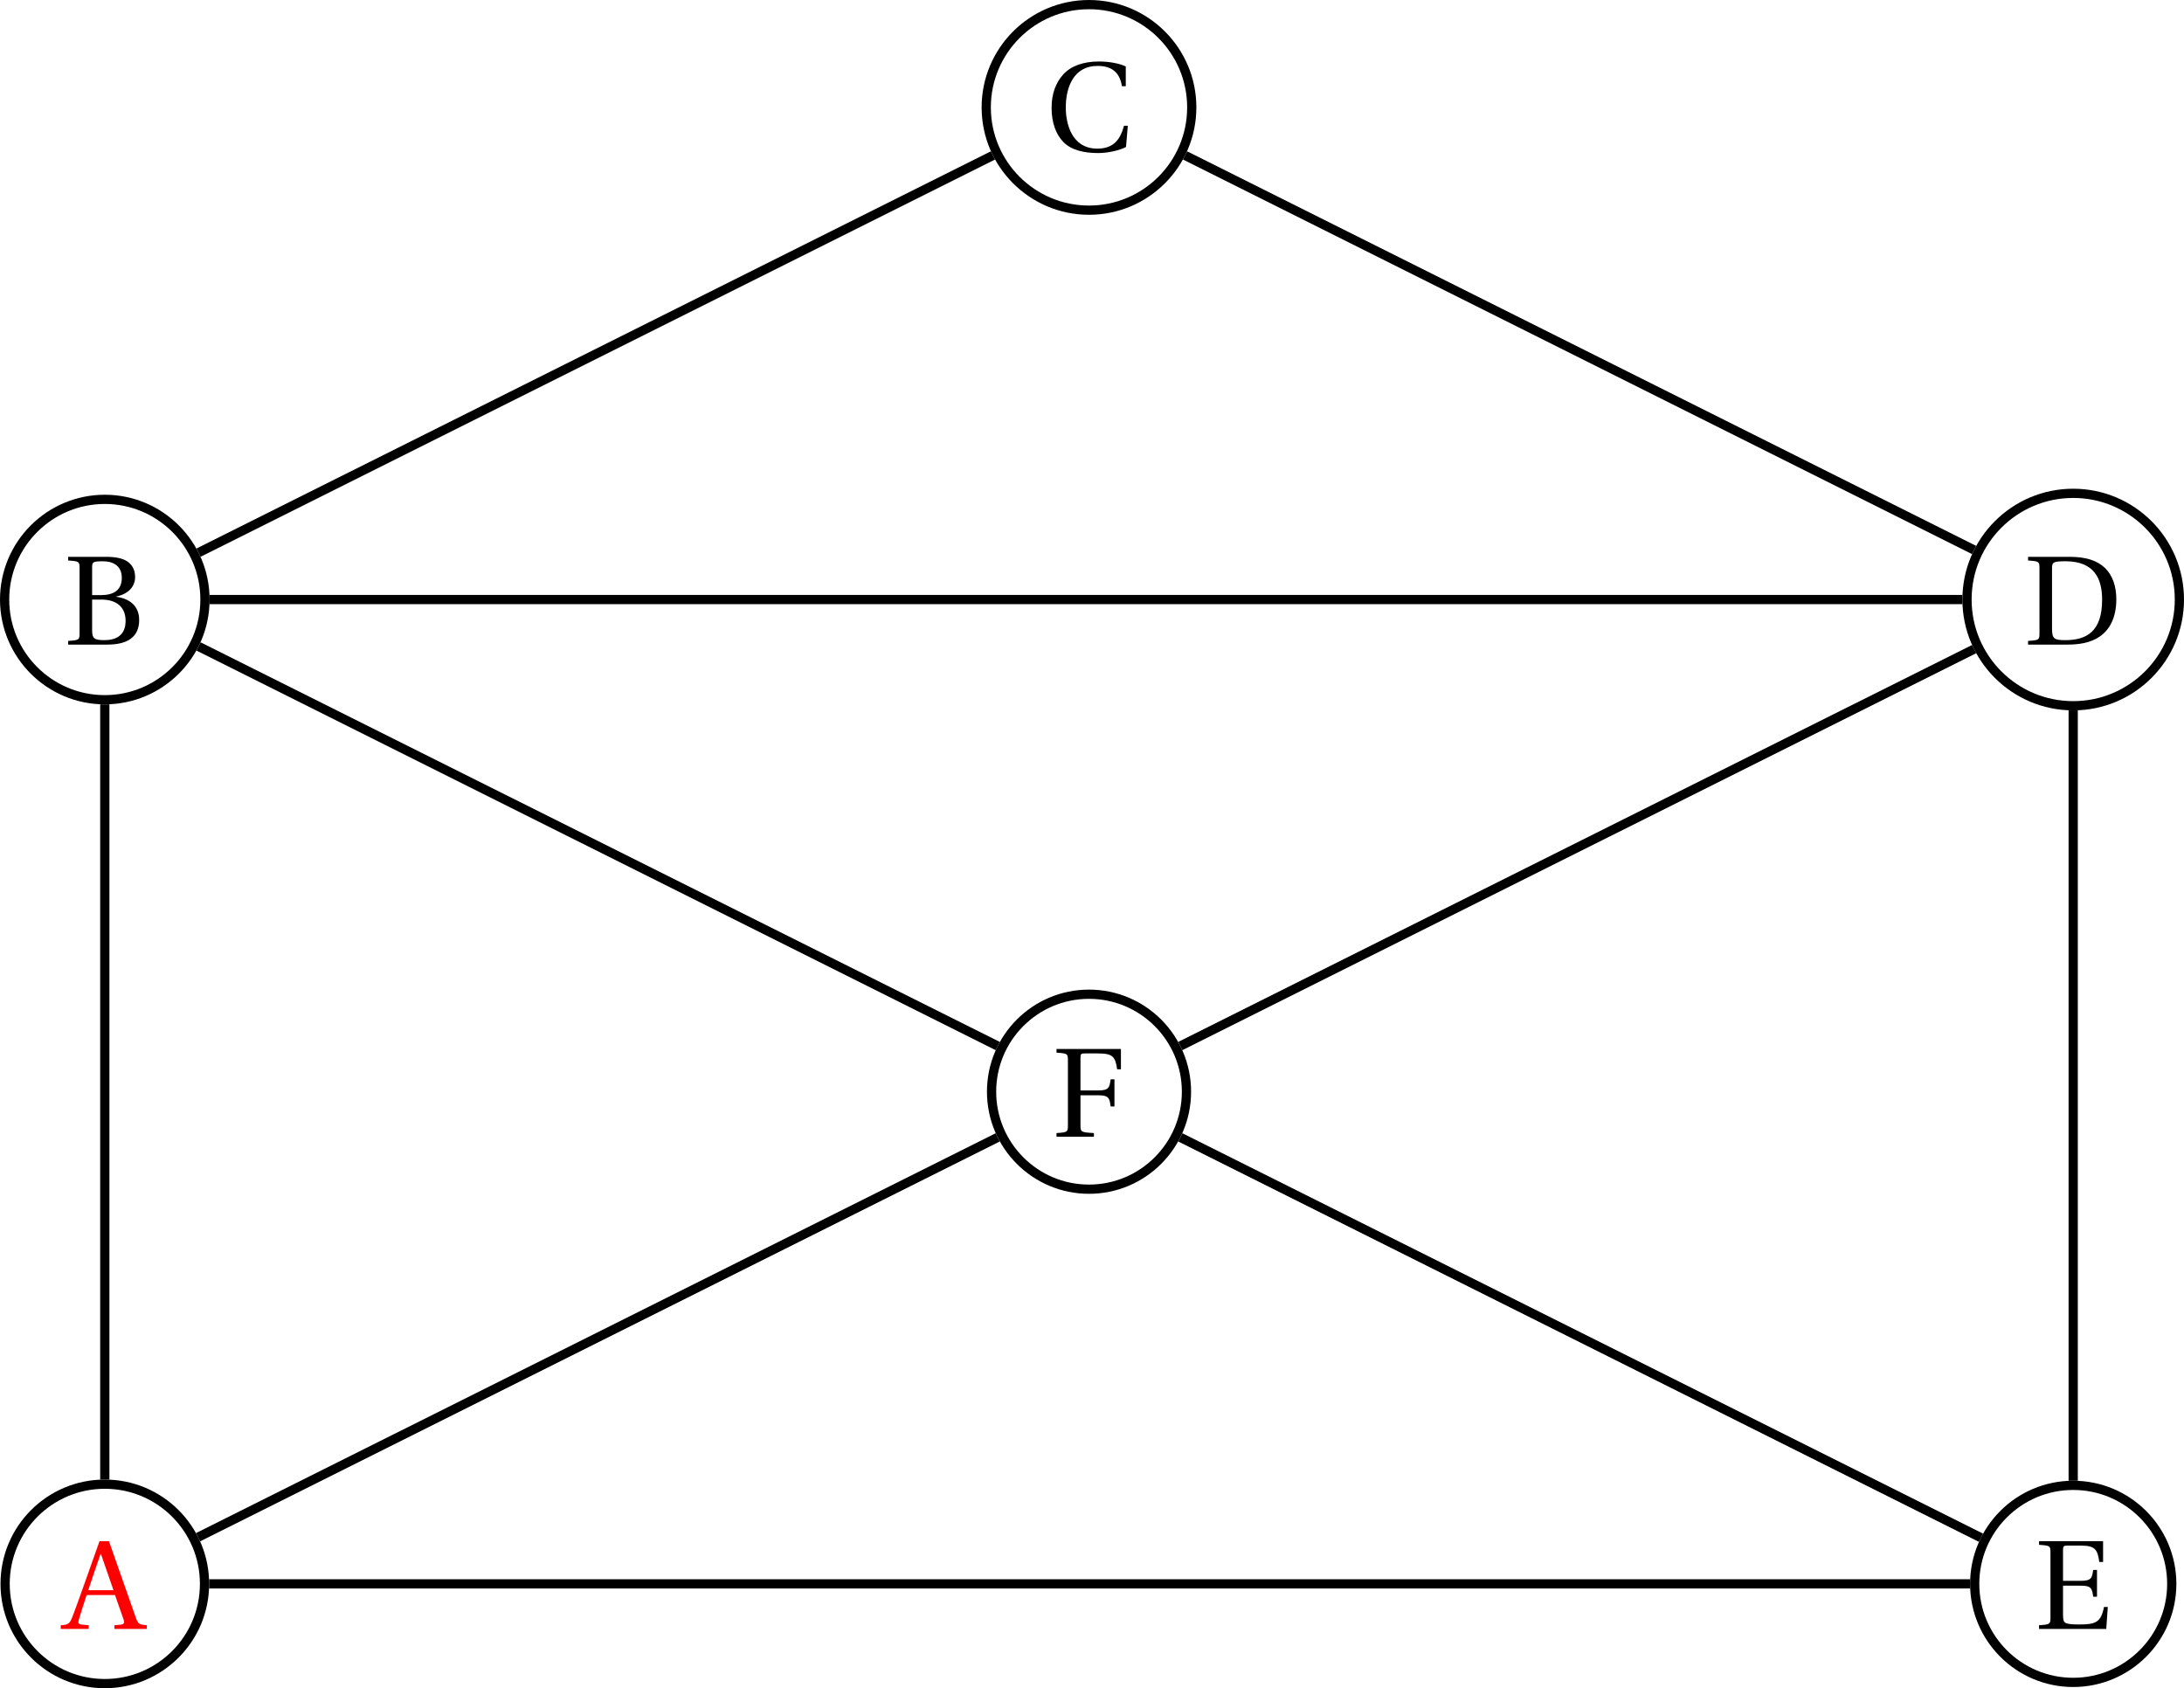<?xml version='1.0' encoding='UTF-8'?>
<!-- This file was generated by dvisvgm 2.2 -->
<svg height='145.852pt' version='1.1' viewBox='64.062 12.277 188.707 145.852' width='188.707pt' xmlns='http://www.w3.org/2000/svg' xmlns:xlink='http://www.w3.org/1999/xlink'>
<defs>
<path d='M7.122 0V-0.318C6.487 -0.373 6.366 -0.405 6.169 -0.975L3.846 -7.583H3.035L1.885 -4.339C1.545 -3.386 1.085 -2.071 0.701 -1.074C0.471 -0.482 0.373 -0.351 -0.318 -0.318V0H2.093V-0.318L1.523 -0.373C1.194 -0.405 1.162 -0.515 1.249 -0.811C1.435 -1.468 1.666 -2.148 1.918 -2.926H4.372L5.106 -0.833C5.216 -0.515 5.161 -0.394 4.81 -0.362L4.317 -0.318V0H7.122ZM4.241 -3.342H2.06C2.411 -4.438 2.794 -5.512 3.123 -6.476H3.156L4.241 -3.342Z' id='g1-65'/>
<path d='M3.78 0C5.446 0 6.52 -0.603 6.52 -2.126C6.52 -3.419 5.599 -3.989 4.536 -4.131V-4.153C5.566 -4.361 6.169 -4.997 6.169 -5.84C6.169 -6.443 5.928 -6.892 5.49 -7.188C5.062 -7.473 4.405 -7.594 3.55 -7.583H0.384V-7.265C1.348 -7.199 1.37 -7.177 1.37 -6.564V-1.019C1.37 -0.405 1.348 -0.384 0.384 -0.318V0H3.78ZM2.455 -3.89H3.243C4.602 -3.89 5.347 -3.211 5.347 -2.049C5.347 -0.734 4.449 -0.384 3.506 -0.384C2.63 -0.384 2.455 -0.548 2.455 -1.227V-3.89ZM2.455 -6.651C2.455 -7.122 2.487 -7.188 3.342 -7.199C4.131 -7.21 5.019 -6.903 5.019 -5.775C5.019 -4.701 4.328 -4.273 3.189 -4.273H2.455V-6.651Z' id='g1-66'/>
<path d='M6.936 -7.32C6.443 -7.55 5.61 -7.747 4.613 -7.747C3.265 -7.747 2.181 -7.353 1.523 -6.618C0.899 -5.917 0.526 -4.975 0.526 -3.737C0.526 -2.455 0.909 -1.425 1.567 -0.767C2.246 -0.088 3.32 0.164 4.547 0.164C5.424 0.164 6.432 -0.077 6.958 -0.362L7.112 -2.192H6.783C6.476 -1.052 5.917 -0.219 4.482 -0.219C2.224 -0.219 1.753 -2.444 1.753 -3.769C1.753 -5.566 2.465 -7.375 4.504 -7.364C5.621 -7.364 6.399 -6.903 6.607 -5.61H6.936V-7.32Z' id='g1-67'/>
<path d='M2.455 -6.575C2.455 -7.144 2.553 -7.199 3.726 -7.199C6.082 -7.155 6.783 -5.731 6.783 -3.879C6.783 -1.118 5.435 -0.384 3.594 -0.384C2.641 -0.384 2.455 -0.504 2.455 -1.37V-6.575ZM0.384 -7.583V-7.265C1.348 -7.199 1.37 -7.177 1.37 -6.564V-1.019C1.37 -0.405 1.348 -0.384 0.384 -0.318V0H3.802C4.778 0 5.775 -0.142 6.586 -0.701S8.01 -2.279 8.01 -3.923C8.01 -5.03 7.692 -5.983 7.024 -6.629C6.312 -7.298 5.336 -7.572 4.021 -7.583H0.384Z' id='g1-68'/>
<path d='M0.384 -7.583V-7.265C1.348 -7.199 1.37 -7.177 1.37 -6.564V-1.019C1.37 -0.405 1.348 -0.384 0.384 -0.318V0H6.191L6.323 -1.896H5.994C5.742 -0.559 5.249 -0.384 3.868 -0.384C3.353 -0.384 2.959 -0.405 2.728 -0.493C2.498 -0.592 2.455 -0.778 2.455 -1.315V-3.737H3.989C4.92 -3.737 4.964 -3.474 5.062 -2.783H5.391V-5.095H5.062C4.964 -4.416 4.92 -4.153 3.989 -4.153H2.455V-6.805C2.455 -7.155 2.509 -7.199 2.86 -7.199H3.934C5.183 -7.199 5.435 -6.925 5.588 -5.786H5.917V-7.583H0.384Z' id='g1-69'/>
<path d='M0.384 -7.583V-7.265C1.348 -7.199 1.37 -7.177 1.37 -6.564V-1.019C1.37 -0.405 1.348 -0.384 0.384 -0.318V0H3.616V-0.318C2.487 -0.384 2.455 -0.405 2.455 -1.019V-3.583H3.989C4.92 -3.583 4.964 -3.32 5.062 -2.619H5.391V-4.964H5.062C4.964 -4.263 4.92 -4 3.989 -4H2.455V-6.805C2.455 -7.166 2.498 -7.199 2.86 -7.199H3.945C5.216 -7.199 5.468 -6.947 5.621 -5.829H5.95V-7.583H0.384Z' id='g1-70'/>
</defs>
<g id='page1'>
<path d='M81.734 149.113C81.734 144.355 77.875 140.5 73.117 140.5C68.359 140.5 64.504 144.355 64.504 149.113C64.504 153.871 68.359 157.73 73.117 157.73C77.875 157.73 81.734 153.871 81.734 149.113Z' fill='none' stroke='#000000' stroke-miterlimit='10' stroke-width='0.797'/>
<g fill='#ff0000'>
<use x='69.627' xlink:href='#g1-65' y='153.005'/>
</g>
<path d='M81.773 64.074C81.773 59.297 77.894 55.418 73.117 55.418S64.461 59.297 64.461 64.074C64.461 68.852 68.34 72.73 73.117 72.73S81.773 68.852 81.773 64.074Z' fill='none' stroke='#000000' stroke-miterlimit='10' stroke-width='0.797'/>
<g transform='matrix(1 0 0 1 0 -85.039)'>
<use x='69.567' xlink:href='#g1-66' y='153.005'/>
</g>
<path d='M167.035 21.555C167.035 16.652 163.059 12.676 158.156 12.676C153.254 12.676 149.277 16.652 149.277 21.555C149.277 26.457 153.254 30.434 158.156 30.434C163.059 30.434 167.035 26.457 167.035 21.555Z' fill='none' stroke='#000000' stroke-miterlimit='10' stroke-width='0.797'/>
<g transform='matrix(1 0 0 1 85.039 -127.559)'>
<use x='69.358' xlink:href='#g1-67' y='152.895'/>
</g>
<path d='M252.371 64.074C252.371 59.008 248.262 54.898 243.196 54.898C238.129 54.898 234.02 59.008 234.02 64.074C234.02 69.141 238.129 73.25 243.196 73.25C248.262 73.25 252.371 69.141 252.371 64.074Z' fill='none' stroke='#000000' stroke-miterlimit='10' stroke-width='0.797'/>
<g transform='matrix(1 0 0 1 170.079 -85.039)'>
<use x='68.832' xlink:href='#g1-68' y='153.005'/>
</g>
<path d='M251.711 149.113C251.711 144.414 247.895 140.602 243.196 140.602C238.496 140.602 234.684 144.414 234.684 149.113C234.684 153.812 238.496 157.625 243.196 157.625C247.895 157.625 251.711 153.812 251.711 149.113Z' fill='none' stroke='#000000' stroke-miterlimit='10' stroke-width='0.797'/>
<g transform='matrix(1 0 0 1 170.079 0)'>
<use x='69.782' xlink:href='#g1-69' y='153.005'/>
</g>
<path d='M166.578 106.594C166.578 101.945 162.805 98.172 158.156 98.172S149.738 101.945 149.738 106.594C149.738 111.242 153.508 115.016 158.156 115.016S166.578 111.242 166.578 106.594Z' fill='none' stroke='#000000' stroke-miterlimit='10' stroke-width='0.797'/>
<g transform='matrix(1 0 0 1 85.039 -42.52)'>
<use x='69.926' xlink:href='#g1-70' y='153.005'/>
</g>
<path d='M73.117 140.102V73.129' fill='none' stroke='#000000' stroke-miterlimit='10' stroke-width='0.797'/>
<path d='M81.215 60.023L149.859 25.703' fill='none' stroke='#000000' stroke-miterlimit='10' stroke-width='0.797'/>
<path d='M166.453 25.703L234.633 59.793' fill='none' stroke='#000000' stroke-miterlimit='10' stroke-width='0.797'/>
<path d='M243.195 73.648V140.203' fill='none' stroke='#000000' stroke-miterlimit='10' stroke-width='0.797'/>
<path d='M234.285 149.113H82.133' fill='none' stroke='#000000' stroke-miterlimit='10' stroke-width='0.797'/>
<path d='M82.172 64.074H233.621' fill='none' stroke='#000000' stroke-miterlimit='10' stroke-width='0.797'/>
<path d='M81.18 145.082L150.269 110.539' fill='none' stroke='#000000' stroke-miterlimit='10' stroke-width='0.797'/>
<path d='M81.215 68.125L150.269 102.648' fill='none' stroke='#000000' stroke-miterlimit='10' stroke-width='0.797'/>
<path d='M166.047 102.648L234.633 68.356' fill='none' stroke='#000000' stroke-miterlimit='10' stroke-width='0.797'/>
<path d='M166.047 110.539L235.227 145.129' fill='none' stroke='#000000' stroke-miterlimit='10' stroke-width='0.797'/>
</g>
</svg>